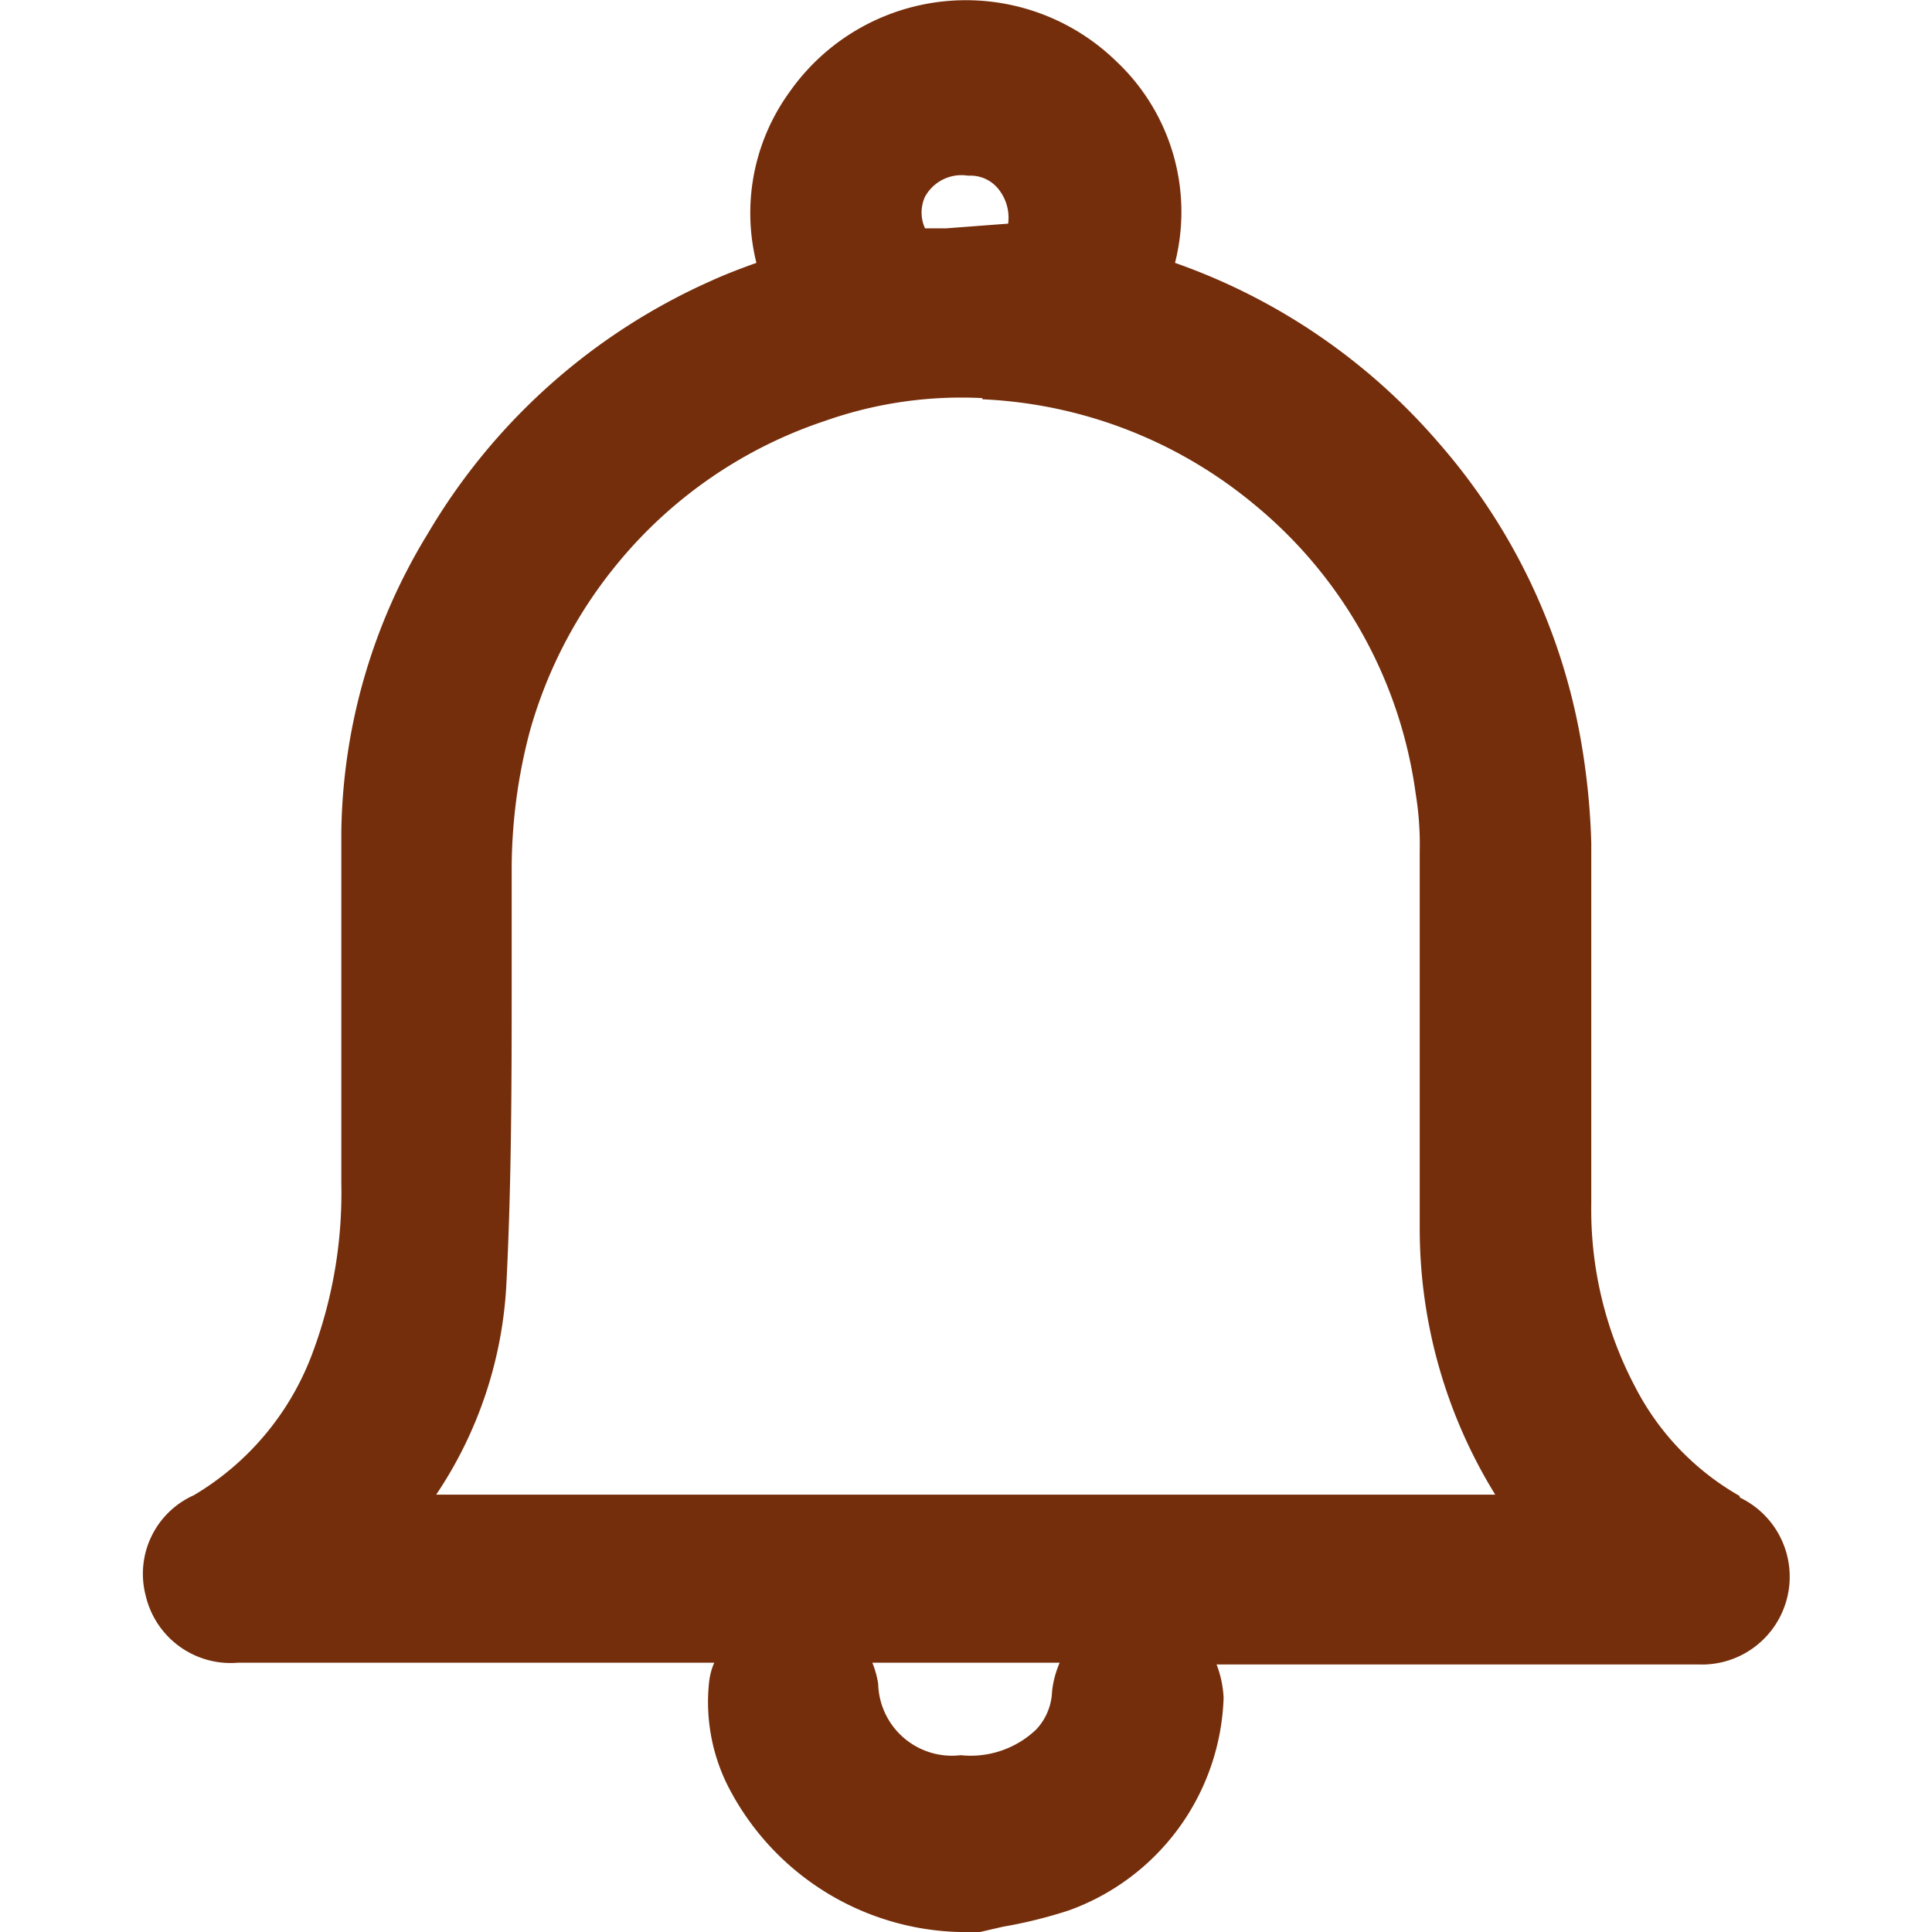<svg xmlns="http://www.w3.org/2000/svg" width="33" height="33" viewBox="0 0 33 33"><path d="M29.71 25.55a4.52 4.52 0 01-1.78-1.86 6.48 6.48 0 01-.75-3.12v-6.18a12.15 12.15 0 00-.18-1.76 10.44 10.44 0 00-2.43-5.07 10.55 10.55 0 00-4.5-3.07 3.53 3.53 0 00-1-3.44 3.68 3.68 0 00-5.59.53 3.52 3.52 0 00-.56 2.91c-.28.1-.54.2-.78.31a10.62 10.62 0 00-4.83 4.31 10 10 0 00-1.48 5.1v6.01a7.8 7.8 0 01-.47 2.83 4.74 4.74 0 01-2.05 2.49 1.47 1.47 0 00-.82 1.72 1.49 1.49 0 001.58 1.14h8.13a1.13 1.13 0 00-.09.35 3.2 3.2 0 00.31 1.73A4.57 4.57 0 0016.63 33h.11l.39-.09a8 8 0 001.13-.28A4 4 0 0020.9 29a1.81 1.81 0 00-.12-.57H29a1.5 1.5 0 00.72-2.85zM18.1 28.4a1.69 1.69 0 00-.13.49 1 1 0 01-.27.65 1.62 1.62 0 01-1.29.44A1.26 1.26 0 0115 28.76a1.61 1.61 0 00-.1-.36zM16.58 3a.61.61 0 01.49.25.78.78 0 01.15.57l-1.06.08h-.36a.65.65 0 010-.54.71.71 0 01.73-.36zm.2 3.82a7.81 7.81 0 014.66 1.81 7.73 7.73 0 012.74 4.92 5.4 5.4 0 01.07 1V21a8.65 8.65 0 001.29 4.53H7.45a7.09 7.09 0 001.2-3.61c.09-1.77.09-3.56.09-5.3V14.9a9.21 9.21 0 01.31-2.41 7.83 7.83 0 011.51-2.88 7.75 7.75 0 013.53-2.42 7 7 0 012.69-.39z" fill="#752e0b"/></svg>